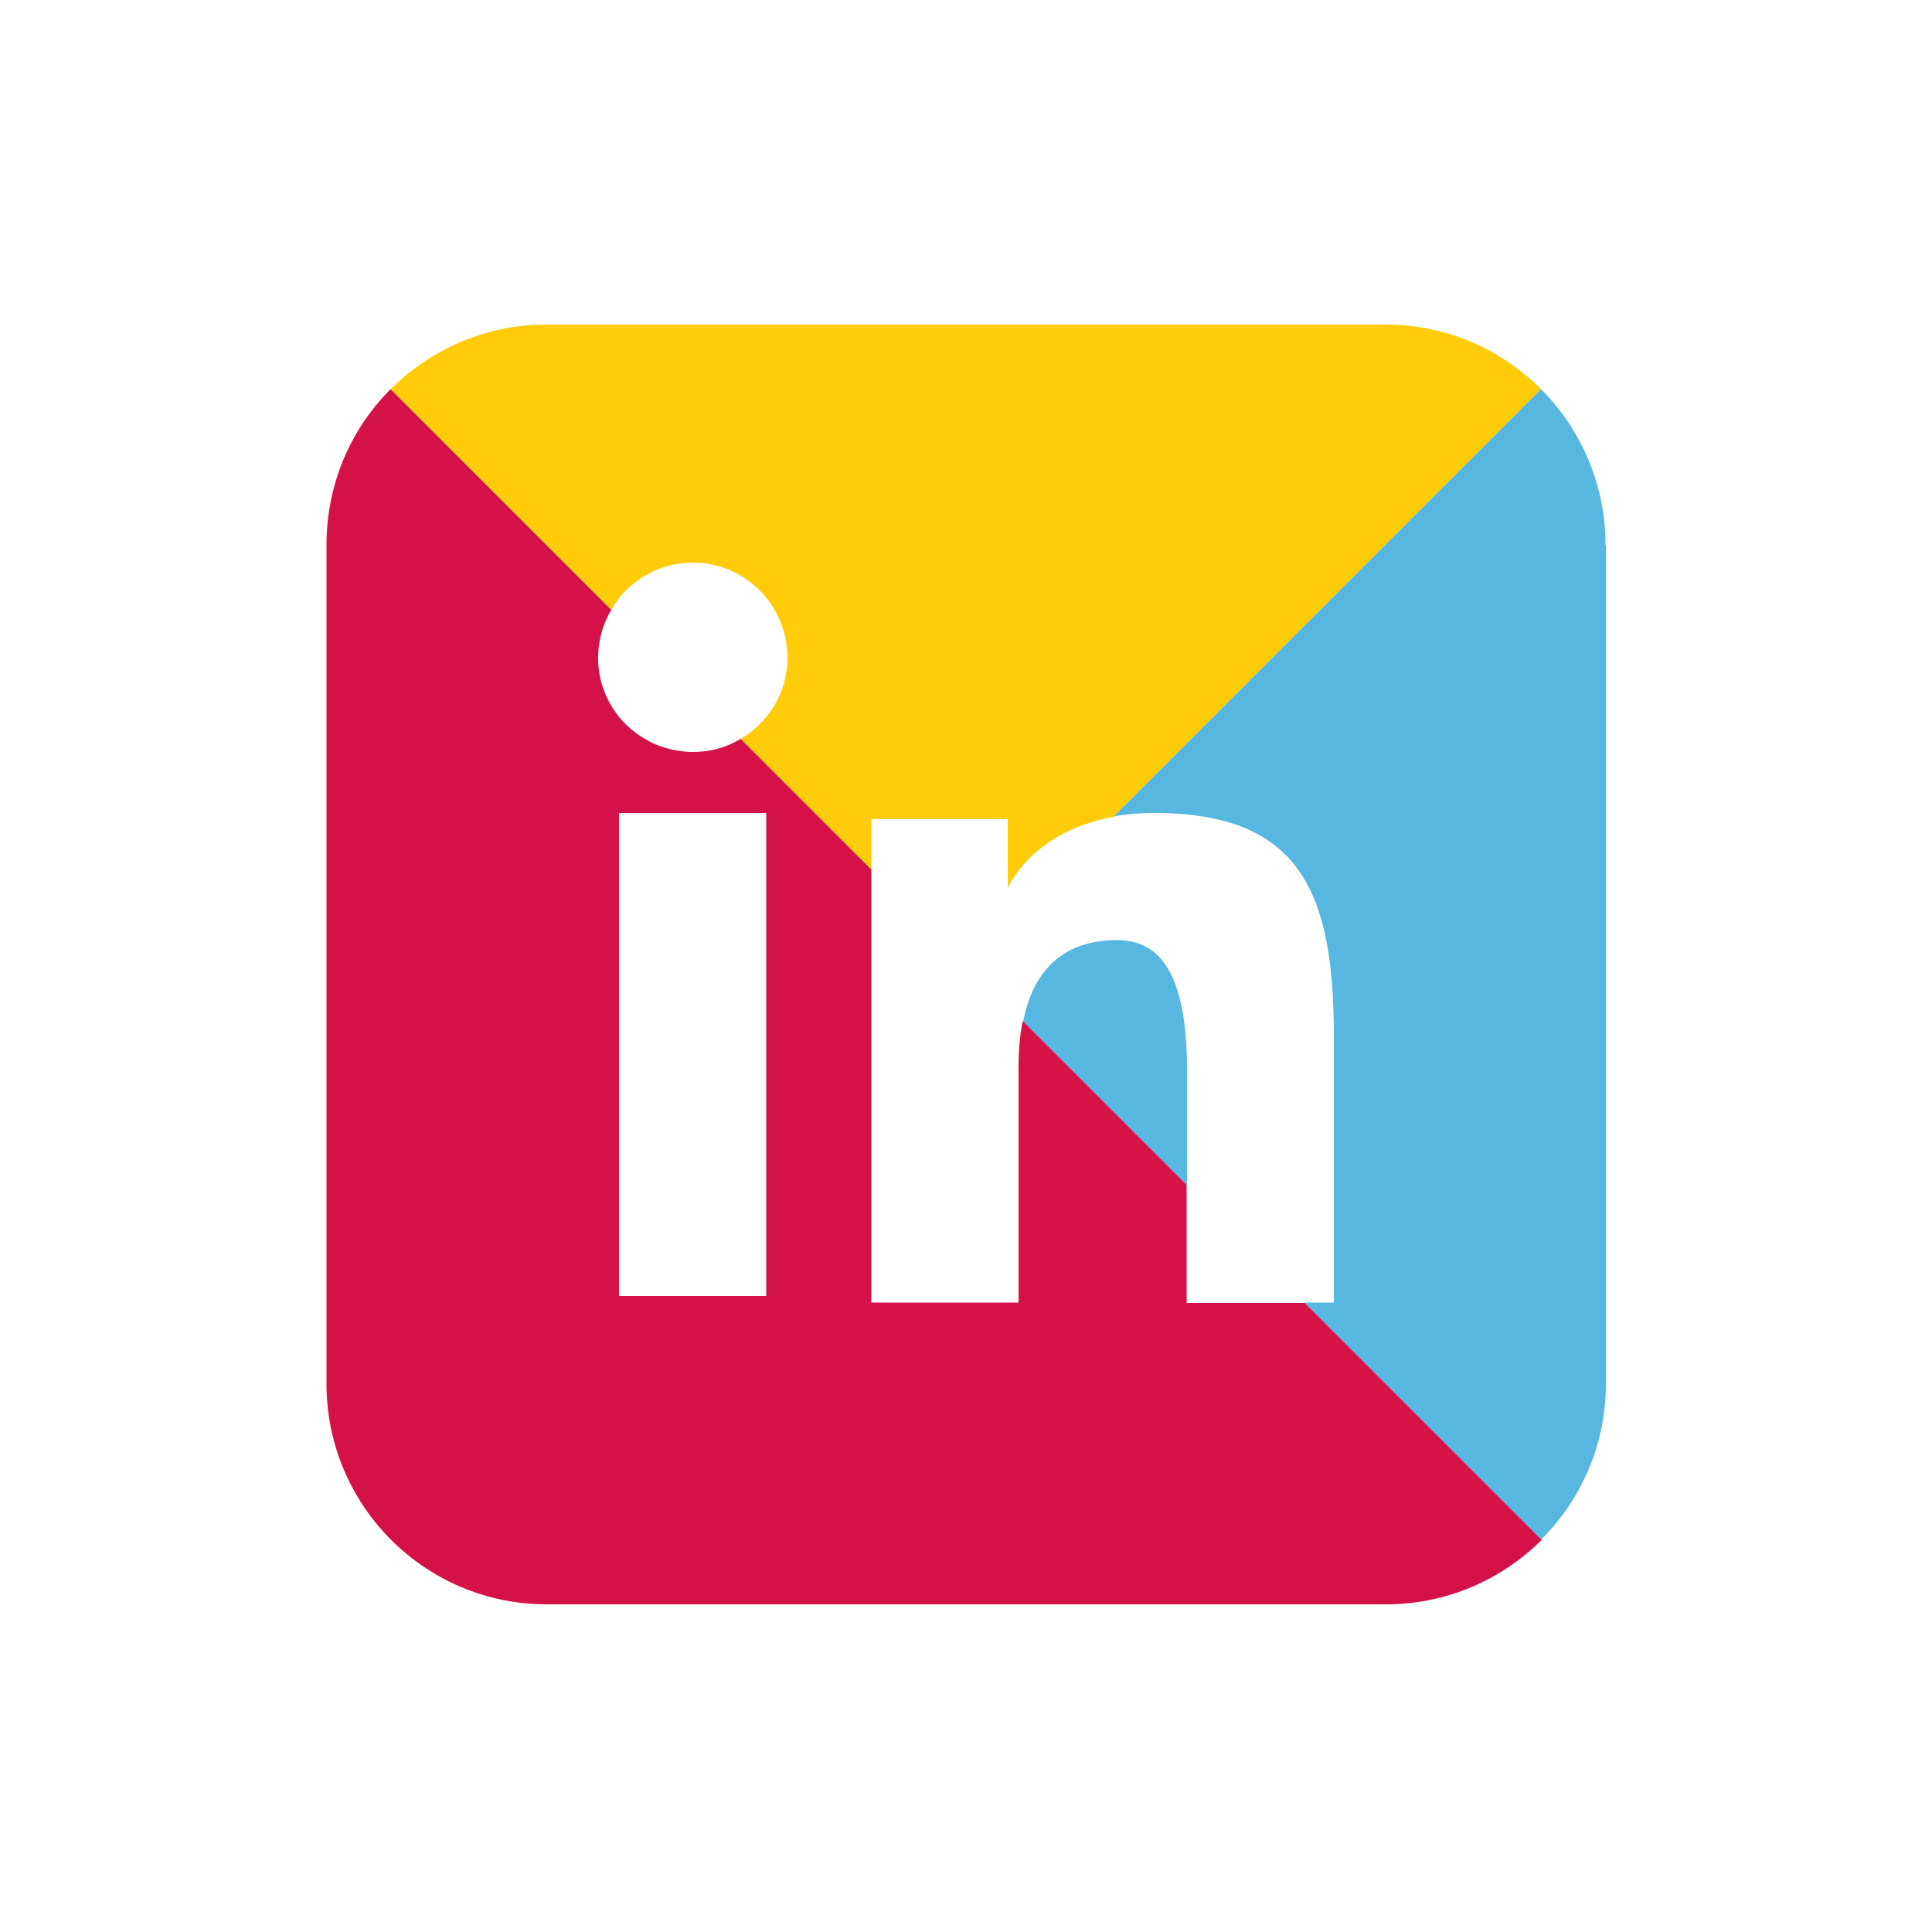 <?xml version="1.0" encoding="utf-8"?>
<!-- Generator: Adobe Illustrator 26.0.3, SVG Export Plug-In . SVG Version: 6.00 Build 0)  -->
<svg version="1.1" id="Layer_1" xmlns="http://www.w3.org/2000/svg" xmlns:xlink="http://www.w3.org/1999/xlink" x="0px" y="0px"
	 viewBox="0 0 500 500" style="enable-background:new 0 0 500 500;" xml:space="preserve">
<style type="text/css">
	.st0{fill:#D51248;}
	.st1{fill:#FFCC07;}
	.st2{fill:#56B7E0;}
</style>
<g>
	<path class="st0" d="M307.1,337.1v-30.5l-42.4-42.4c-0.8,3.7-1.1,7.8-1.1,12.3v60.6h-38.1V225l-33.8-33.8c-0.9,0.5-1.9,1.1-2.9,1.5
		c-3,1.3-6.2,1.9-9.5,1.9s-6.5-0.7-9.5-1.9c-3-1.3-5.7-3.1-8-5.4c-2.3-2.3-4.1-5.1-5.3-8.1c-1.2-3-1.8-6.3-1.7-9.5
		c0.1-4.2,1.3-8.3,3.4-11.9l-57.1-57.1c0,0,0,0,0,0c0,0,0,0,0,0C90.8,111,84.5,125.2,84.5,141v217.2c0,15.7,6.4,30,16.7,40.3
		c0,0,0,0,0,0c10.3,10.3,24.5,16.7,40.3,16.7h217.2c15.7,0,30-6.4,40.3-16.7l-61.3-61.3H307.1z M198.3,335.4h-38.1v0V210.4h38.1
		V335.4z"/>
	<path class="st1" d="M162.2,152.6c4.6-4.5,10.7-7,17.1-7c6.4,0,12.5,2.5,17.1,7c4.6,4.5,7.2,10.6,7.4,17c0.1,3.3-0.5,6.5-1.7,9.5
		c-1.2,3-3,5.8-5.3,8.1c-1.5,1.6-3.2,2.9-5.1,4l33.8,33.8v-13h35.3v17.8c4.1-8.3,13.5-15.9,27.3-18.4l110.7-110.7
		C388.5,90.4,374.3,84,358.6,84H141.4c-15.7,0-29.9,6.4-40.3,16.7l57.1,57.1C159.3,155.9,160.6,154.1,162.2,152.6z"/>
	<path class="st2" d="M415.5,141c0-15.7-6.4-30-16.7-40.3c0,0,0,0,0,0L288.2,211.3c3.2-0.6,6.7-0.9,10.5-0.9
		c37.6,0,46.5,20.3,46.5,57.6v69.1h-7.6l61.3,61.3c10.3-10.3,16.7-24.5,16.7-40.3V141z"/>
	<path class="st2" d="M289.1,243.3c-14,0-21.7,7.9-24.3,21l42.4,42.4v-30.1C307.1,255.2,302,243.3,289.1,243.3z"/>
</g>
</svg>
